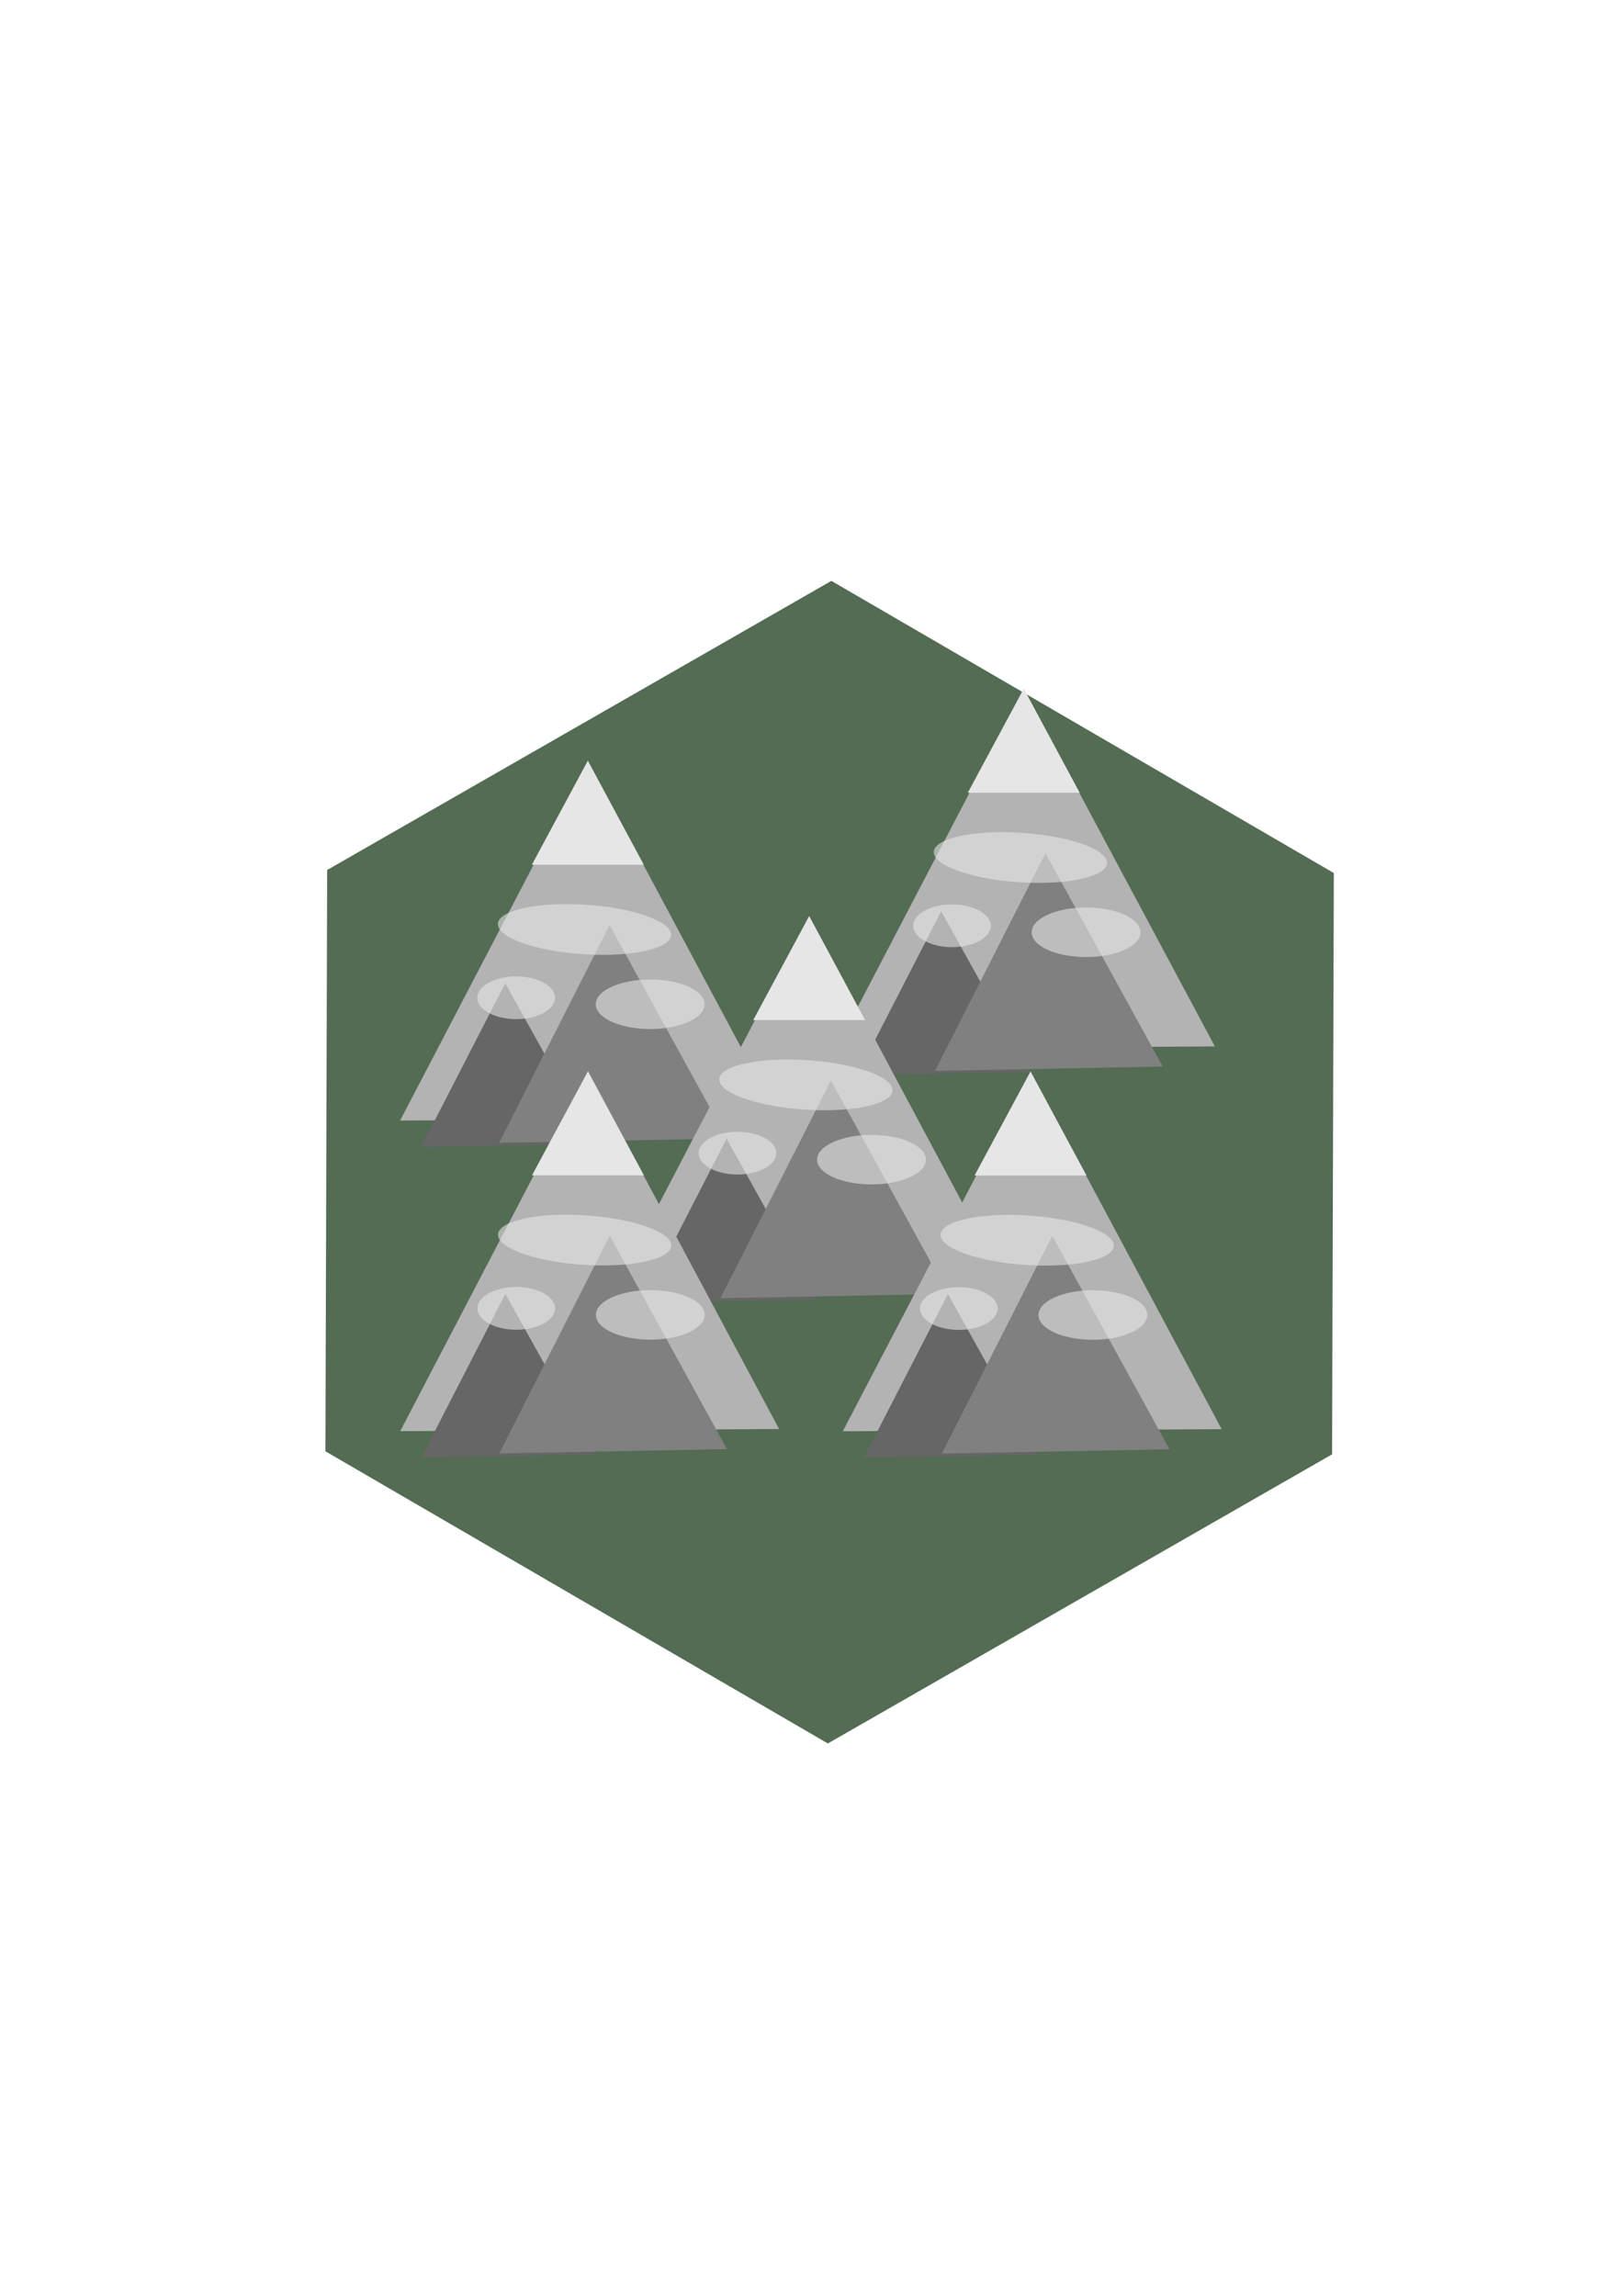 <?xml version="1.0" encoding="UTF-8" standalone="no"?>
<!-- Created with Inkscape (http://www.inkscape.org/) -->

<svg
   xmlns:dc="http://purl.org/dc/elements/1.1/"
   xmlns:cc="http://creativecommons.org/ns#"
   xmlns:rdf="http://www.w3.org/1999/02/22-rdf-syntax-ns#"
   xmlns:svg="http://www.w3.org/2000/svg"
   xmlns="http://www.w3.org/2000/svg"
   xmlns:sodipodi="http://sodipodi.sourceforge.net/DTD/sodipodi-0.dtd"
   xmlns:inkscape="http://www.inkscape.org/namespaces/inkscape"
   width="210mm"
   height="297mm"
   viewBox="0 0 210 297"
   version="1.1"
   id="svg3867"
   inkscape:version="0.92.4 (5da689c313, 2019-01-14)"
   sodipodi:docname="Mountain-6-8-roll.svg">
  <defs
     id="defs3861" />
  <sodipodi:namedview
     id="base"
     pagecolor="#ffffff"
     bordercolor="#666666"
     borderopacity="1.0"
     inkscape:pageopacity="0.0"
     inkscape:pageshadow="2"
     inkscape:zoom="0.49497475"
     inkscape:cx="-190.7502"
     inkscape:cy="749.90495"
     inkscape:document-units="mm"
     inkscape:current-layer="layer1"
     showgrid="false"
     inkscape:window-width="1920"
     inkscape:window-height="1017"
     inkscape:window-x="1272"
     inkscape:window-y="-8"
     inkscape:window-maximized="1" />
  <g
     inkscape:label="Layer 1"
     inkscape:groupmode="layer"
     id="layer1">
    <path
       sodipodi:type="star"
       id="path3719"
       sodipodi:sides="6"
       sodipodi:cx="107.34524"
       sodipodi:cy="150.34524"
       sodipodi:r1="75.201118"
       sodipodi:r2="65.126076"
       sodipodi:arg1="0.52662727"
       sodipodi:arg2="1.050226"
       inkscape:flatsided="true"
       inkscape:rounded="0"
       inkscape:randomized="0"
       d="M 172.357,188.143 107.117,225.546 42.106,187.748 42.333,112.548 107.573,75.144 172.585,112.942 Z"
       inkscape:transform-center-y="-17.386906"
       style="fill:#536c53;stroke-width:0.265"
       inkscape:transform-center-x="16.630952" />
    <g
       id="g5427-7"
       transform="matrix(0.194,0,0,0.212,130.761,65.271)">
      <path
         inkscape:transform-center-y="-36.147369"
         inkscape:transform-center-x="-0.37797973"
         d="m -281.97,156.393 127.486,218.194 -252.704,1.309 z"
         inkscape:randomized="0"
         inkscape:rounded="0"
         inkscape:flatsided="true"
         sodipodi:arg2="-0.52878008"
         sodipodi:arg1="-1.5759776"
         sodipodi:r2="72.950386"
         sodipodi:r1="145.90077"
         sodipodi:cy="302.29166"
         sodipodi:cx="-281.21426"
         sodipodi:sides="3"
         id="path784-7"
         style="fill:#b3b3b3;stroke-width:0.265"
         sodipodi:type="star" />
      <path
         transform="matrix(0.762,0,0,0.752,-87.243,87.669)"
         inkscape:transform-center-y="-15.986199"
         inkscape:transform-center-x="-0.57603053"
         d="m -327.818,271.916 78.21,130.226 -151.884,2.619 z"
         inkscape:randomized="0"
         inkscape:rounded="0"
         inkscape:flatsided="true"
         sodipodi:arg2="-0.54083845"
         sodipodi:arg1="-1.588036"
         sodipodi:r2="43.851753"
         sodipodi:r1="87.703514"
         sodipodi:cy="359.60645"
         sodipodi:cx="-326.30624"
         sodipodi:sides="3"
         id="path860-5-1"
         style="fill:#666666;stroke-width:0.265"
         sodipodi:type="star" />
      <g
         id="g5417-7">
        <path
           sodipodi:type="star"
           style="fill:#e6e6e6;stroke-width:0.265"
           id="path786-8"
           sodipodi:sides="3"
           sodipodi:cx="-281.97021"
           sodipodi:cy="199.48213"
           sodipodi:r1="43.089287"
           sodipodi:r2="21.544643"
           sodipodi:arg1="-1.5707963"
           sodipodi:arg2="-0.52359878"
           inkscape:flatsided="true"
           inkscape:rounded="0"
           inkscape:randomized="0"
           d="m -281.97,156.393 37.316,64.634 -74.633,-1e-5 z"
           inkscape:transform-center-x="-3.7238094e-06"
           inkscape:transform-center-y="-10.583336"
           transform="matrix(1,0,0,0.982,0,2.744)" />
        <path
           sodipodi:type="star"
           style="fill:#808080;stroke-width:0.265"
           id="path860-53"
           sodipodi:sides="3"
           sodipodi:cx="-265.95605"
           sodipodi:cy="344.33109"
           sodipodi:r1="87.703514"
           sodipodi:r2="43.851753"
           sodipodi:arg1="-1.588036"
           sodipodi:arg2="-0.54083845"
           inkscape:flatsided="true"
           inkscape:rounded="0"
           inkscape:randomized="0"
           d="m -267.468,256.641 78.21,130.226 -151.884,2.619 z"
           inkscape:transform-center-x="-0.7559536"
           inkscape:transform-center-y="-21.267949" />
        <ellipse
           style="opacity:0.598;fill:#e6e6e6;stroke-width:0.227"
           id="path879-92"
           cx="-240.393"
           cy="304.937"
           rx="36.286"
           ry="15.119" />
        <ellipse
           style="opacity:0.598;fill:#e6e6e6;stroke-width:0.178"
           id="path879-0-8"
           cx="-329.784"
           cy="300.969"
           rx="25.891"
           ry="13.04" />
        <ellipse
           style="opacity:0.598;fill:#e6e6e6;stroke-width:0.29"
           id="path879-9-9"
           cx="325.27"
           cy="-277.319"
           rx="57.793"
           ry="15.422"
           transform="matrix(-0.999,-0.046,-0.147,-0.989,0,0)" />
      </g>
    </g>
    <g
       id="g5427-9"
       transform="matrix(0.194,0,0,0.212,187.164,55.959)">
      <path
         inkscape:transform-center-y="-36.147369"
         inkscape:transform-center-x="-0.37797973"
         d="m -281.97,156.393 127.486,218.194 -252.704,1.309 z"
         inkscape:randomized="0"
         inkscape:rounded="0"
         inkscape:flatsided="true"
         sodipodi:arg2="-0.52878008"
         sodipodi:arg1="-1.5759776"
         sodipodi:r2="72.950386"
         sodipodi:r1="145.90077"
         sodipodi:cy="302.29166"
         sodipodi:cx="-281.21426"
         sodipodi:sides="3"
         id="path784-0"
         style="fill:#b3b3b3;stroke-width:0.265"
         sodipodi:type="star" />
      <path
         transform="matrix(0.762,0,0,0.752,-87.243,87.669)"
         inkscape:transform-center-y="-15.986199"
         inkscape:transform-center-x="-0.57603053"
         d="m -327.818,271.916 78.21,130.226 -151.884,2.619 z"
         inkscape:randomized="0"
         inkscape:rounded="0"
         inkscape:flatsided="true"
         sodipodi:arg2="-0.54083845"
         sodipodi:arg1="-1.588036"
         sodipodi:r2="43.851753"
         sodipodi:r1="87.703514"
         sodipodi:cy="359.60645"
         sodipodi:cx="-326.30624"
         sodipodi:sides="3"
         id="path860-5-0"
         style="fill:#666666;stroke-width:0.265"
         sodipodi:type="star" />
      <g
         id="g5417-07">
        <path
           sodipodi:type="star"
           style="fill:#e6e6e6;stroke-width:0.265"
           id="path786-6"
           sodipodi:sides="3"
           sodipodi:cx="-281.97021"
           sodipodi:cy="199.48213"
           sodipodi:r1="43.089287"
           sodipodi:r2="21.544643"
           sodipodi:arg1="-1.5707963"
           sodipodi:arg2="-0.52359878"
           inkscape:flatsided="true"
           inkscape:rounded="0"
           inkscape:randomized="0"
           d="m -281.97,156.393 37.316,64.634 -74.633,-1e-5 z"
           inkscape:transform-center-x="-3.7238094e-06"
           inkscape:transform-center-y="-10.583336"
           transform="matrix(1,0,0,0.982,0,2.744)" />
        <path
           sodipodi:type="star"
           style="fill:#808080;stroke-width:0.265"
           id="path860-55"
           sodipodi:sides="3"
           sodipodi:cx="-265.95605"
           sodipodi:cy="344.33109"
           sodipodi:r1="87.703514"
           sodipodi:r2="43.851753"
           sodipodi:arg1="-1.588036"
           sodipodi:arg2="-0.54083845"
           inkscape:flatsided="true"
           inkscape:rounded="0"
           inkscape:randomized="0"
           d="m -267.468,256.641 78.21,130.226 -151.884,2.619 z"
           inkscape:transform-center-x="-0.7559536"
           inkscape:transform-center-y="-21.267949" />
        <ellipse
           style="opacity:0.598;fill:#e6e6e6;stroke-width:0.227"
           id="path879-3"
           cx="-240.393"
           cy="304.937"
           rx="36.286"
           ry="15.119" />
        <ellipse
           style="opacity:0.598;fill:#e6e6e6;stroke-width:0.178"
           id="path879-0-4"
           cx="-329.784"
           cy="300.969"
           rx="25.891"
           ry="13.04" />
        <ellipse
           style="opacity:0.598;fill:#e6e6e6;stroke-width:0.29"
           id="path879-9-0"
           cx="325.27"
           cy="-277.319"
           rx="57.793"
           ry="15.422"
           transform="matrix(-0.999,-0.046,-0.147,-0.989,0,0)" />
      </g>
    </g>
  </g>
  <g
     inkscape:groupmode="layer"
     id="layer2"
     inkscape:label="Layer 2">
    <g
       style=""
       id="g5427-3"
       transform="matrix(0.194,0,0,0.212,159.401,85.372)">
      <path
         inkscape:transform-center-y="-36.147369"
         inkscape:transform-center-x="-0.37797973"
         d="m -281.97,156.393 127.486,218.194 -252.704,1.309 z"
         inkscape:randomized="0"
         inkscape:rounded="0"
         inkscape:flatsided="true"
         sodipodi:arg2="-0.52878008"
         sodipodi:arg1="-1.5759776"
         sodipodi:r2="72.950386"
         sodipodi:r1="145.90077"
         sodipodi:cy="302.29166"
         sodipodi:cx="-281.21426"
         sodipodi:sides="3"
         id="path784-4"
         style="fill:#b3b3b3;stroke-width:0.265"
         sodipodi:type="star" />
      <path
         transform="matrix(0.762,0,0,0.752,-87.243,87.669)"
         inkscape:transform-center-y="-15.986199"
         inkscape:transform-center-x="-0.57603053"
         d="m -327.818,271.916 78.21,130.226 -151.884,2.619 z"
         inkscape:randomized="0"
         inkscape:rounded="0"
         inkscape:flatsided="true"
         sodipodi:arg2="-0.54083845"
         sodipodi:arg1="-1.588036"
         sodipodi:r2="43.851753"
         sodipodi:r1="87.703514"
         sodipodi:cy="359.60645"
         sodipodi:cx="-326.30624"
         sodipodi:sides="3"
         id="path860-5-2"
         style="fill:#666666;stroke-width:0.265"
         sodipodi:type="star" />
      <g
         id="g5417-9">
        <path
           sodipodi:type="star"
           style="fill:#e6e6e6;stroke-width:0.265"
           id="path786-9"
           sodipodi:sides="3"
           sodipodi:cx="-281.97021"
           sodipodi:cy="199.48213"
           sodipodi:r1="43.089287"
           sodipodi:r2="21.544643"
           sodipodi:arg1="-1.5707963"
           sodipodi:arg2="-0.52359878"
           inkscape:flatsided="true"
           inkscape:rounded="0"
           inkscape:randomized="0"
           d="m -281.97,156.393 37.316,64.634 -74.633,-1e-5 z"
           inkscape:transform-center-x="-3.7238094e-06"
           inkscape:transform-center-y="-10.583336"
           transform="matrix(1,0,0,0.982,0,2.744)" />
        <path
           sodipodi:type="star"
           style="fill:#808080;stroke-width:0.265"
           id="path860-8"
           sodipodi:sides="3"
           sodipodi:cx="-265.95605"
           sodipodi:cy="344.33109"
           sodipodi:r1="87.703514"
           sodipodi:r2="43.851753"
           sodipodi:arg1="-1.588036"
           sodipodi:arg2="-0.54083845"
           inkscape:flatsided="true"
           inkscape:rounded="0"
           inkscape:randomized="0"
           d="m -267.468,256.641 78.21,130.226 -151.884,2.619 z"
           inkscape:transform-center-x="-0.7559536"
           inkscape:transform-center-y="-21.267949" />
        <ellipse
           style="opacity:0.598;fill:#e6e6e6;stroke-width:0.227"
           id="path879-99"
           cx="-240.393"
           cy="304.937"
           rx="36.286"
           ry="15.119" />
        <ellipse
           style="opacity:0.598;fill:#e6e6e6;stroke-width:0.178"
           id="path879-0-5"
           cx="-329.784"
           cy="300.969"
           rx="25.891"
           ry="13.04" />
        <ellipse
           style="opacity:0.598;fill:#e6e6e6;stroke-width:0.29"
           id="path879-9-4"
           cx="325.27"
           cy="-277.319"
           rx="57.793"
           ry="15.422"
           transform="matrix(-0.999,-0.046,-0.147,-0.989,0,0)" />
      </g>
    </g>
  </g>
  <g
     inkscape:groupmode="layer"
     id="layer4"
     inkscape:label="Layer 3">
    <g
       style=""
       id="g5427"
       transform="matrix(0.194,0,0,0.212,188.042,105.472)">
      <path
         inkscape:transform-center-y="-36.147369"
         inkscape:transform-center-x="-0.37797973"
         d="m -281.97,156.393 127.486,218.194 -252.704,1.309 z"
         inkscape:randomized="0"
         inkscape:rounded="0"
         inkscape:flatsided="true"
         sodipodi:arg2="-0.52878008"
         sodipodi:arg1="-1.5759776"
         sodipodi:r2="72.950386"
         sodipodi:r1="145.90077"
         sodipodi:cy="302.29166"
         sodipodi:cx="-281.21426"
         sodipodi:sides="3"
         id="path784"
         style="fill:#b3b3b3;stroke-width:0.265"
         sodipodi:type="star" />
      <path
         transform="matrix(0.762,0,0,0.752,-87.243,87.669)"
         inkscape:transform-center-y="-15.986199"
         inkscape:transform-center-x="-0.57603053"
         d="m -327.818,271.916 78.21,130.226 -151.884,2.619 z"
         inkscape:randomized="0"
         inkscape:rounded="0"
         inkscape:flatsided="true"
         sodipodi:arg2="-0.54083845"
         sodipodi:arg1="-1.588036"
         sodipodi:r2="43.851753"
         sodipodi:r1="87.703514"
         sodipodi:cy="359.60645"
         sodipodi:cx="-326.30624"
         sodipodi:sides="3"
         id="path860-5"
         style="fill:#666666;stroke-width:0.265"
         sodipodi:type="star" />
      <g
         id="g5417">
        <path
           sodipodi:type="star"
           style="fill:#e6e6e6;stroke-width:0.265"
           id="path786"
           sodipodi:sides="3"
           sodipodi:cx="-281.97021"
           sodipodi:cy="199.48213"
           sodipodi:r1="43.089287"
           sodipodi:r2="21.544643"
           sodipodi:arg1="-1.5707963"
           sodipodi:arg2="-0.52359878"
           inkscape:flatsided="true"
           inkscape:rounded="0"
           inkscape:randomized="0"
           d="m -281.97,156.393 37.316,64.634 -74.633,-1e-5 z"
           inkscape:transform-center-x="-3.7238094e-06"
           inkscape:transform-center-y="-10.583336"
           transform="matrix(1,0,0,0.982,0,2.744)" />
        <path
           sodipodi:type="star"
           style="fill:#808080;stroke-width:0.265"
           id="path860"
           sodipodi:sides="3"
           sodipodi:cx="-265.95605"
           sodipodi:cy="344.33109"
           sodipodi:r1="87.703514"
           sodipodi:r2="43.851753"
           sodipodi:arg1="-1.588036"
           sodipodi:arg2="-0.54083845"
           inkscape:flatsided="true"
           inkscape:rounded="0"
           inkscape:randomized="0"
           d="m -267.468,256.641 78.21,130.226 -151.884,2.619 z"
           inkscape:transform-center-x="-0.7559536"
           inkscape:transform-center-y="-21.267949" />
        <ellipse
           style="opacity:0.598;fill:#e6e6e6;stroke-width:0.227"
           id="path879"
           cx="-240.393"
           cy="304.937"
           rx="36.286"
           ry="15.119" />
        <ellipse
           style="opacity:0.598;fill:#e6e6e6;stroke-width:0.178"
           id="path879-0"
           cx="-329.784"
           cy="300.969"
           rx="25.891"
           ry="13.04" />
        <ellipse
           style="opacity:0.598;fill:#e6e6e6;stroke-width:0.29"
           id="path879-9"
           cx="325.27"
           cy="-277.319"
           rx="57.793"
           ry="15.422"
           transform="matrix(-0.999,-0.046,-0.147,-0.989,0,0)" />
      </g>
    </g>
    <g
       style=""
       id="g5427-5"
       transform="matrix(0.194,0,0,0.212,130.778,105.453)">
      <path
         inkscape:transform-center-y="-36.147369"
         inkscape:transform-center-x="-0.37797973"
         d="m -281.97,156.393 127.486,218.194 -252.704,1.309 z"
         inkscape:randomized="0"
         inkscape:rounded="0"
         inkscape:flatsided="true"
         sodipodi:arg2="-0.52878008"
         sodipodi:arg1="-1.5759776"
         sodipodi:r2="72.950386"
         sodipodi:r1="145.90077"
         sodipodi:cy="302.29166"
         sodipodi:cx="-281.21426"
         sodipodi:sides="3"
         id="path784-8"
         style="fill:#b3b3b3;stroke-width:0.265"
         sodipodi:type="star" />
      <path
         transform="matrix(0.762,0,0,0.752,-87.243,87.669)"
         inkscape:transform-center-y="-15.986199"
         inkscape:transform-center-x="-0.57603053"
         d="m -327.818,271.916 78.21,130.226 -151.884,2.619 z"
         inkscape:randomized="0"
         inkscape:rounded="0"
         inkscape:flatsided="true"
         sodipodi:arg2="-0.54083845"
         sodipodi:arg1="-1.588036"
         sodipodi:r2="43.851753"
         sodipodi:r1="87.703514"
         sodipodi:cy="359.60645"
         sodipodi:cx="-326.30624"
         sodipodi:sides="3"
         id="path860-5-4"
         style="fill:#666666;stroke-width:0.265"
         sodipodi:type="star" />
      <g
         id="g5417-0">
        <path
           sodipodi:type="star"
           style="fill:#e6e6e6;stroke-width:0.265"
           id="path786-4"
           sodipodi:sides="3"
           sodipodi:cx="-281.97021"
           sodipodi:cy="199.48213"
           sodipodi:r1="43.089287"
           sodipodi:r2="21.544643"
           sodipodi:arg1="-1.5707963"
           sodipodi:arg2="-0.52359878"
           inkscape:flatsided="true"
           inkscape:rounded="0"
           inkscape:randomized="0"
           d="m -281.97,156.393 37.316,64.634 -74.633,-1e-5 z"
           inkscape:transform-center-x="-3.7238094e-06"
           inkscape:transform-center-y="-10.583336"
           transform="matrix(1,0,0,0.982,0,2.744)" />
        <path
           sodipodi:type="star"
           style="fill:#808080;stroke-width:0.265"
           id="path860-1"
           sodipodi:sides="3"
           sodipodi:cx="-265.95605"
           sodipodi:cy="344.33109"
           sodipodi:r1="87.703514"
           sodipodi:r2="43.851753"
           sodipodi:arg1="-1.588036"
           sodipodi:arg2="-0.54083845"
           inkscape:flatsided="true"
           inkscape:rounded="0"
           inkscape:randomized="0"
           d="m -267.468,256.641 78.21,130.226 -151.884,2.619 z"
           inkscape:transform-center-x="-0.7559536"
           inkscape:transform-center-y="-21.267949" />
        <ellipse
           style="opacity:0.598;fill:#e6e6e6;stroke-width:0.227"
           id="path879-5"
           cx="-240.393"
           cy="304.937"
           rx="36.286"
           ry="15.119" />
        <ellipse
           style="opacity:0.598;fill:#e6e6e6;stroke-width:0.178"
           id="path879-0-6"
           cx="-329.784"
           cy="300.969"
           rx="25.891"
           ry="13.04" />
        <ellipse
           style="opacity:0.598;fill:#e6e6e6;stroke-width:0.29"
           id="path879-9-6"
           cx="325.27"
           cy="-277.319"
           rx="57.793"
           ry="15.422"
           transform="matrix(-0.999,-0.046,-0.147,-0.989,0,0)" />
      </g>
    </g>
  </g>
</svg>
